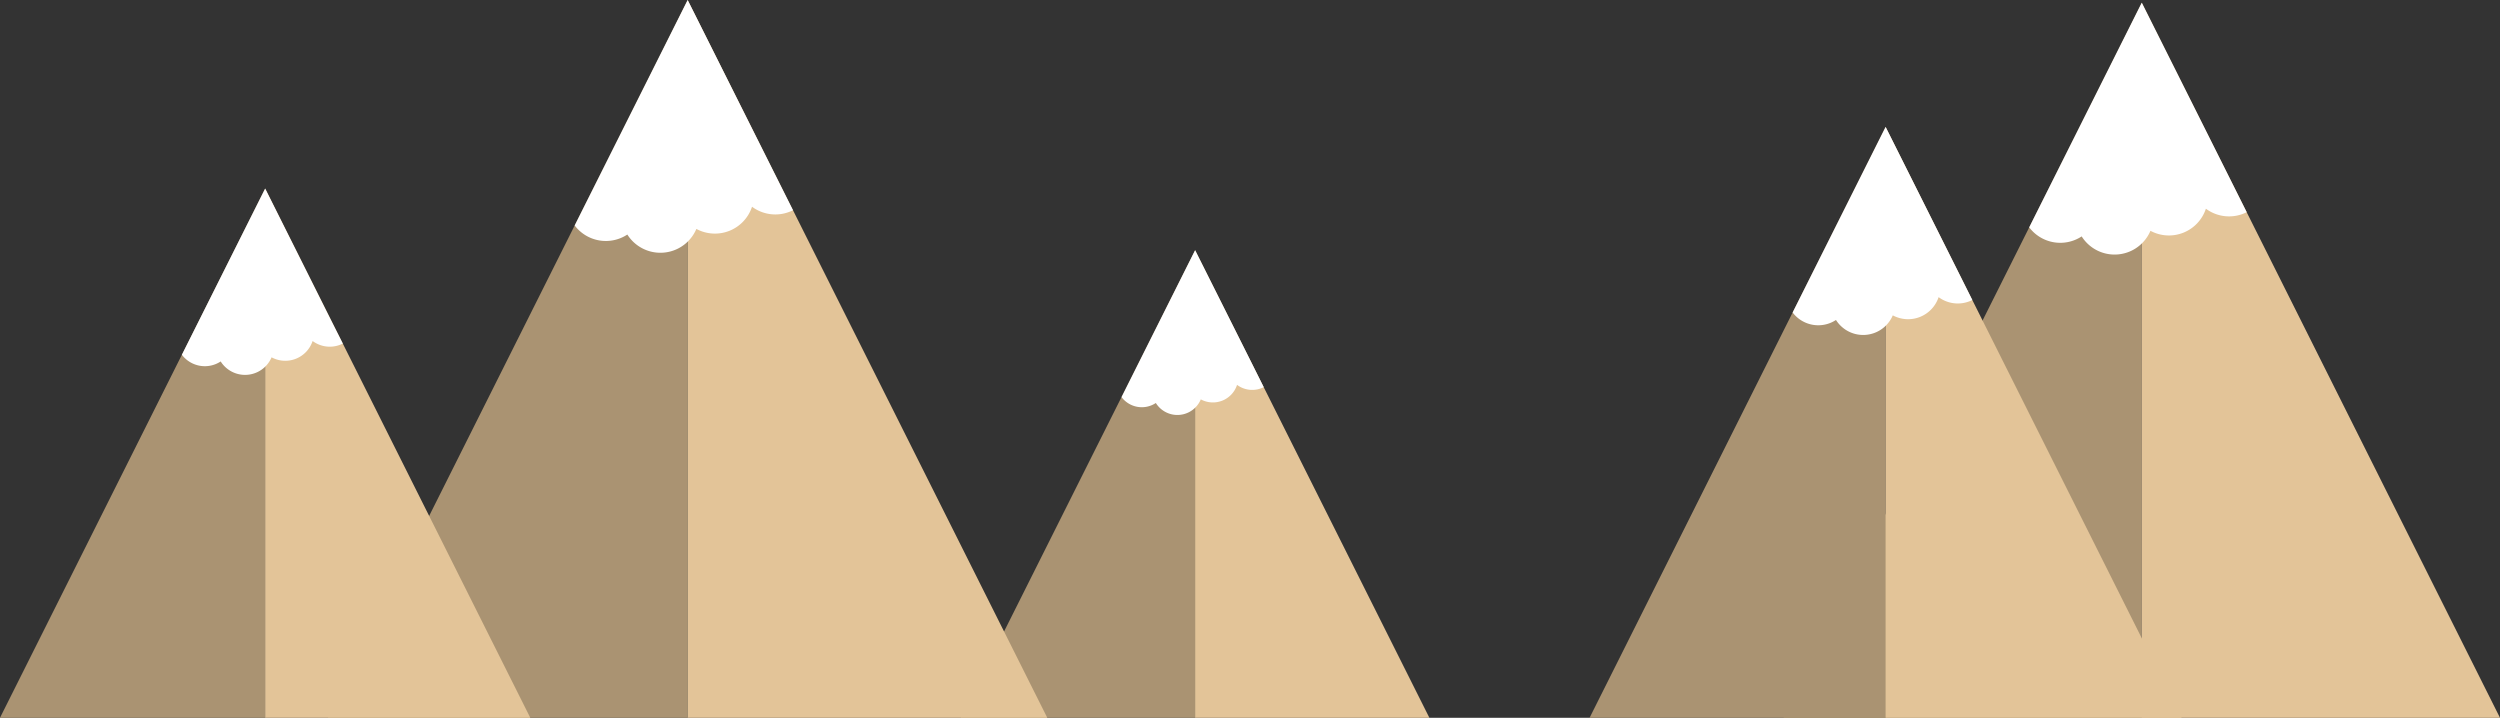 <svg xmlns="http://www.w3.org/2000/svg" width="1379.43" height="396.05" viewBox="0 0 1379.43 396.05">
  <rect x="0" y="0" width="1379.43" height="396.05" fill="#333333" stroke="none"/>
  <title>whitney1</title>
  <g id="Layer_2" data-name="Layer 2">
    <g id="Layer_5_mWhitney">
      <g>
        <g id="mw_10">
          <polygon points="1181.76 1.53 1181.76 396.05 984.09 396.05 1181.76 1.53" fill="#aa9372"/>
          <polygon points="1379.42 396.05 1181.76 396.05 1181.76 1.53 1379.42 396.05" fill="#e3c498"/>
          <path d="M1239.66,117.08a21.48,21.48,0,0,1-22.51-1.92,21.47,21.47,0,0,1-30.59,12.19,21.48,21.48,0,0,1-37.95,3.09,21.48,21.48,0,0,1-28.95-5l6.49-12.95,55.61-111,48.3,96.4Z" fill="#fff"/>
        </g>
        <g id="mw_9">
          <polygon points="1040.42 70.06 1040.42 396.05 877.09 396.05 1040.42 70.06" fill="#aa9372"/>
          <polygon points="1203.76 396.05 1040.42 396.05 1040.42 70.06 1203.76 396.05" fill="#e3c498"/>
          <path d="M1088.27,165.54a17.75,17.75,0,0,1-18.6-1.59A17.74,17.74,0,0,1,1044.39,174a17.75,17.75,0,0,1-31.35,2.55,17.75,17.75,0,0,1-23.92-4.12l5.36-10.7,45.95-91.71,39.91,79.66Z" fill="#fff"/>
        </g>
        <g id="mw_9-2" data-name="mw_9">
          <polygon points="659.42 138.06 659.42 396.05 530.16 396.05 659.42 138.06" fill="#aa9372"/>
          <polygon points="788.69 396.05 659.42 396.05 659.42 138.06 788.69 396.05" fill="#e3c498"/>
          <path d="M697.29,213.62a14,14,0,0,1-14.72-1.26,14,14,0,0,1-20,8,14,14,0,0,1-24.81,2,14,14,0,0,1-18.93-3.26l4.24-8.47,36.36-72.58,31.58,63Z" fill="#fff"/>
        </g>
        <g id="mw_3">
          <polygon points="379.43 0 379.43 396.05 180.99 396.05 379.43 0" fill="#aa9372"/>
          <polygon points="577.86 396.05 379.43 396.05 379.43 0 577.86 396.05" fill="#e3c498"/>
          <path d="M437.55,116a21.56,21.56,0,0,1-22.6-1.93,21.55,21.55,0,0,1-30.71,12.24,21.56,21.56,0,0,1-38.09,3.1,21.56,21.56,0,0,1-29.06-5l6.51-13L379.43,0l48.49,96.78Z" fill="#fff"/>
        </g>
        <g id="mw_1">
          <polygon points="146.3 104.06 146.3 396.05 0 396.05 146.3 104.06" fill="#aa9372"/>
          <polygon points="292.6 396.05 146.3 396.05 146.3 104.06 292.6 396.05" fill="#e3c498"/>
          <path d="M189.15,189.58a15.9,15.9,0,0,1-16.66-1.42,15.89,15.89,0,0,1-22.64,9,15.9,15.9,0,0,1-28.08,2.28,15.9,15.9,0,0,1-21.42-3.69l4.8-9.58,41.16-82.14L182,175.4Z" fill="#fff"/>
        </g>
      </g>
    </g>
  </g>
</svg>
